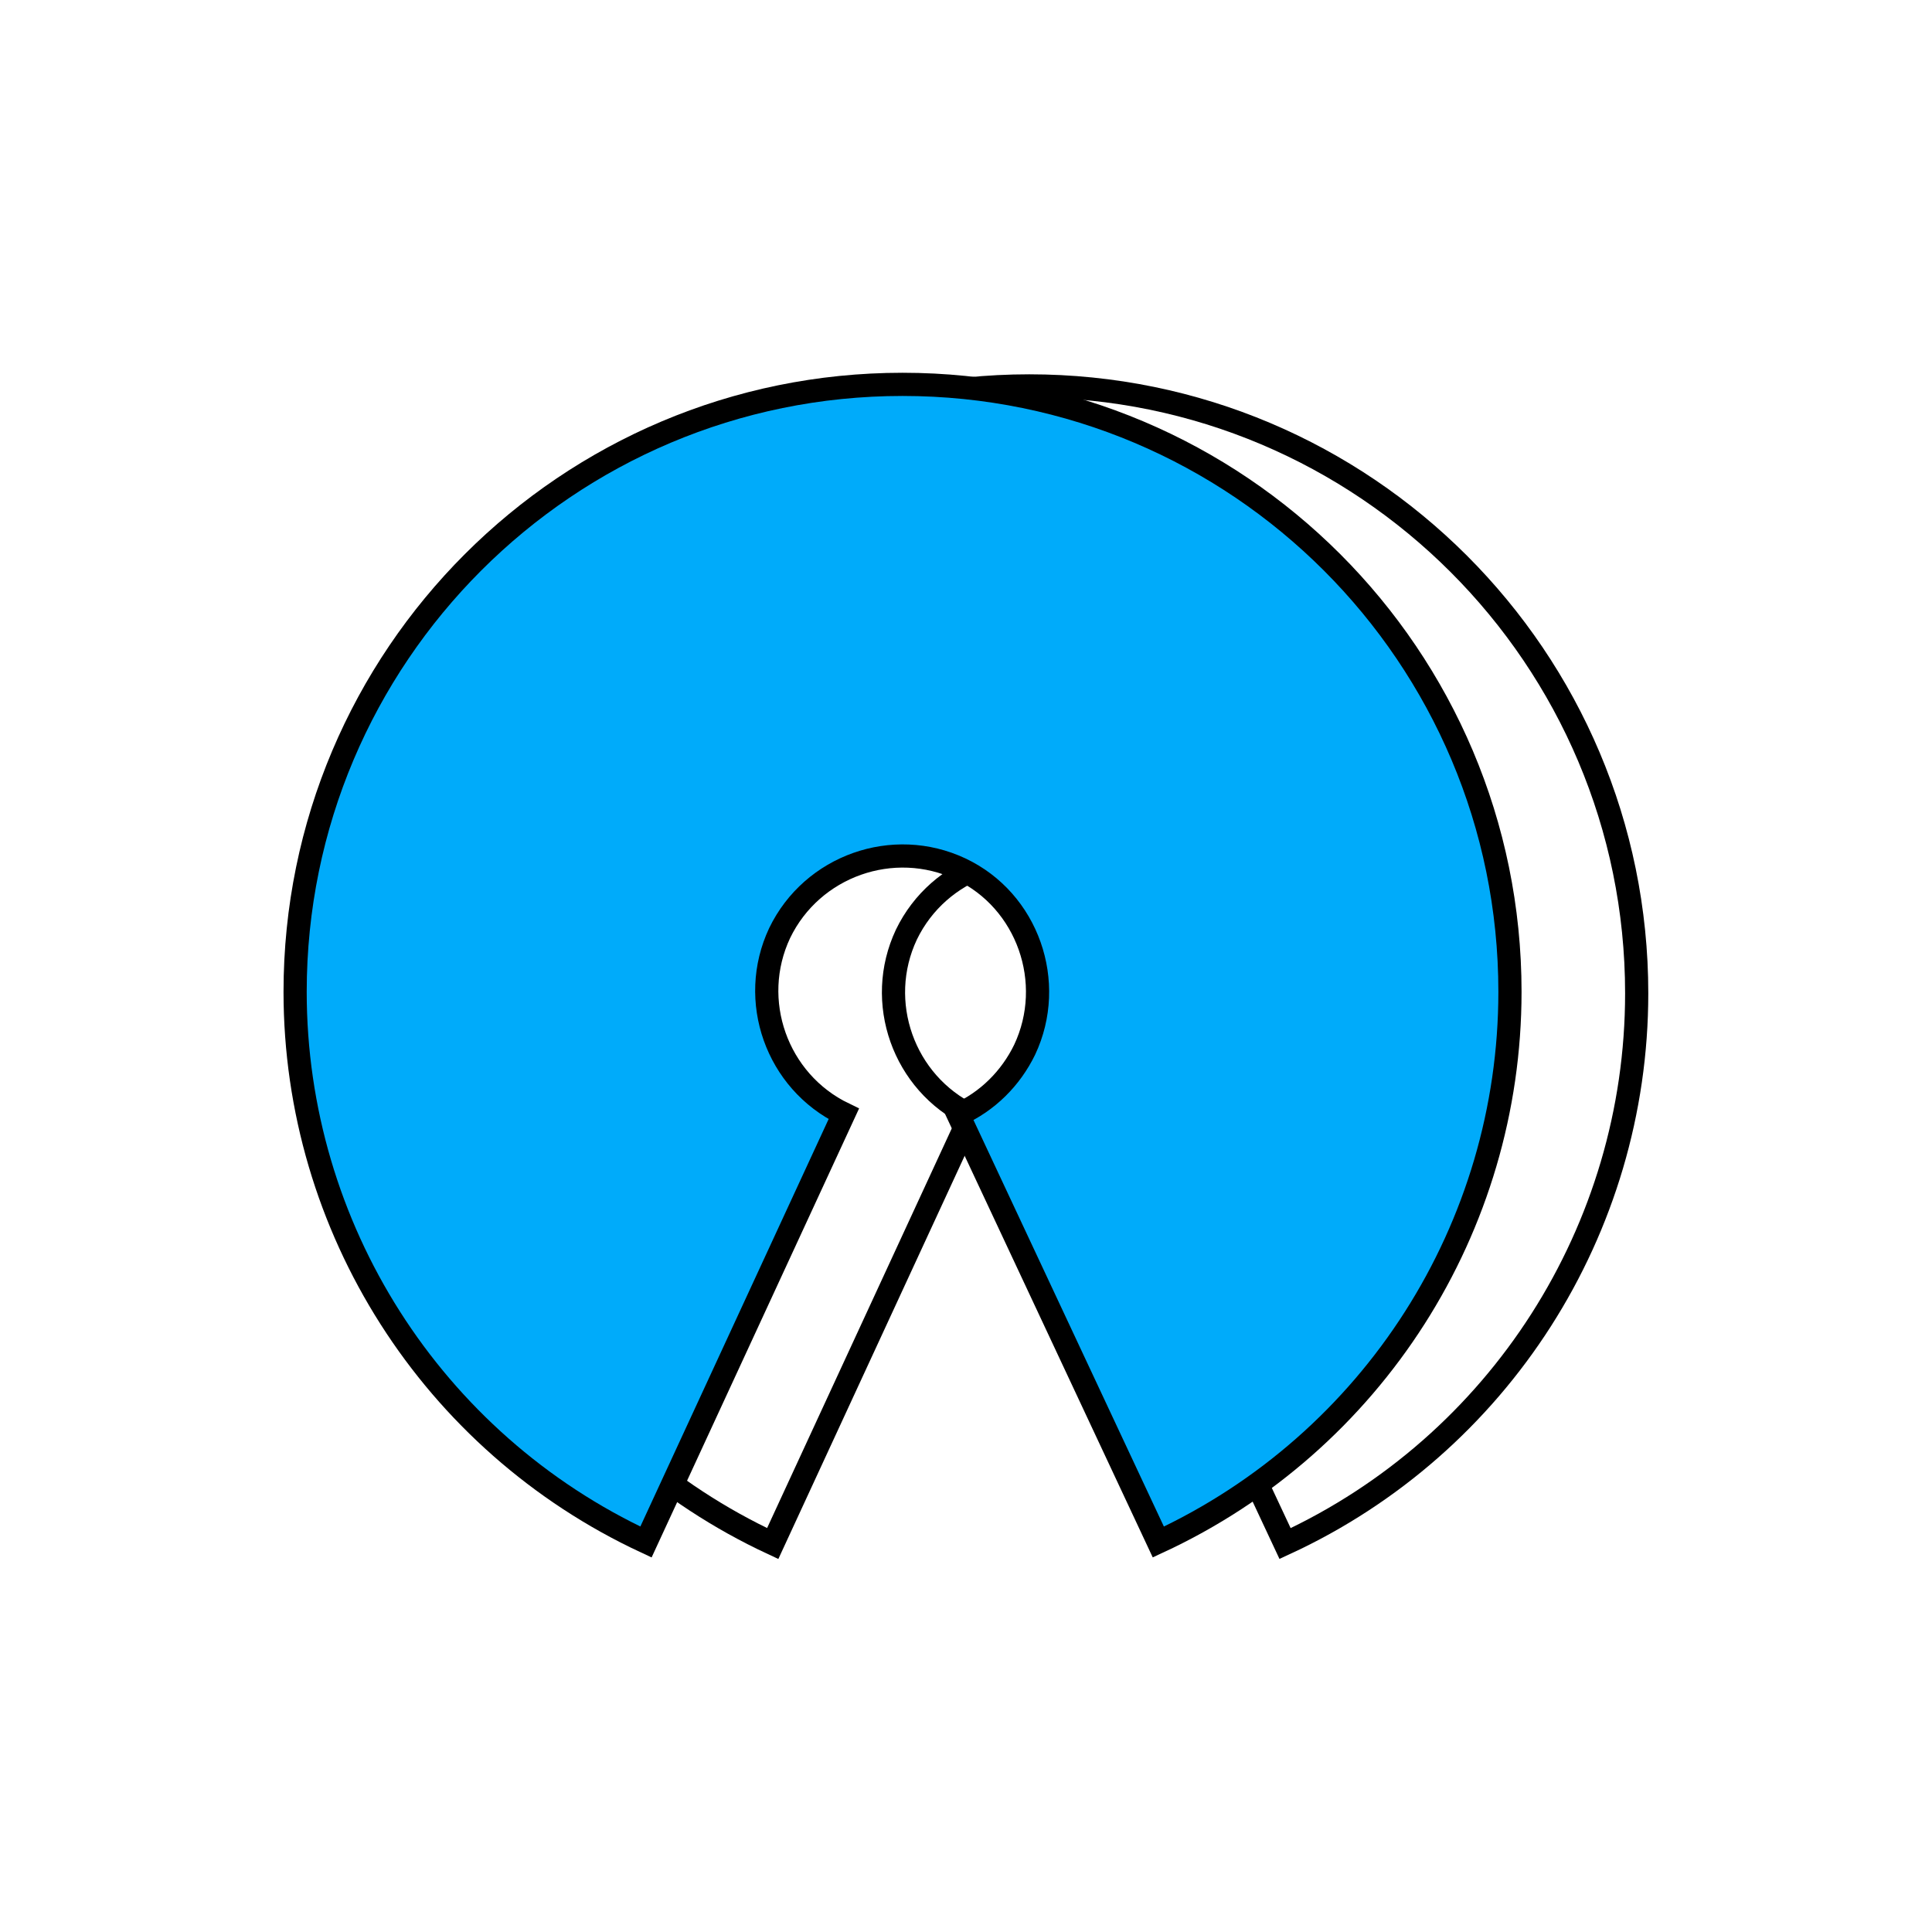 <?xml version="1.0" encoding="UTF-8"?>
<!-- Generator: Adobe Illustrator 24.1.2, SVG Export Plug-In . SVG Version: 6.00 Build 0)  -->
<svg version="1.1" id="Ebene_1" xmlns="http://www.w3.org/2000/svg" xmlns:xlink="http://www.w3.org/1999/xlink" x="0px" y="0px" viewBox="0 0 250 250" style="enable-background:new 0 0 250 250;" xml:space="preserve">
<style type="text/css">
	.st0{fill:none;stroke:#000000;stroke-width:3;stroke-miterlimit:10;}
	.st1{fill:#00ABFA;stroke:#000000;stroke-width:3;stroke-miterlimit:10;}
</style>
<g id="Group_1180" transform="translate(-3734.112 -1563.264)">
	<path id="Path_797" class="st0" d="M3945.9,1691.8c0-43.4-35.2-78.6-78.6-78.6s-78.6,35.2-78.6,78.6c0,30.5,17.7,58.3,45.4,71.2   l25.6-55.4c-8.7-4.2-12.4-14.7-8.3-23.4c4.2-8.7,14.7-12.4,23.4-8.3c8.7,4.2,12.4,14.7,8.3,23.4c-1.8,3.7-4.8,6.7-8.6,8.4   l25.9,55.3C3928.1,1750.2,3945.9,1722.4,3945.9,1691.8z"/>
	<path id="Path_798" class="st1" d="M3929.5,1691.6c0-43.4-35.2-78.6-78.6-78.6s-78.6,35.2-78.6,78.6c0,30.5,17.7,58.3,45.4,71.2   l25.6-55.4c-8.7-4.2-12.4-14.7-8.3-23.4c4.2-8.7,14.7-12.4,23.4-8.3s12.4,14.7,8.3,23.4c-1.8,3.7-4.8,6.7-8.6,8.4l25.9,55.3   C3911.8,1749.9,3929.5,1722.1,3929.5,1691.6z"/>
</g>
</svg>